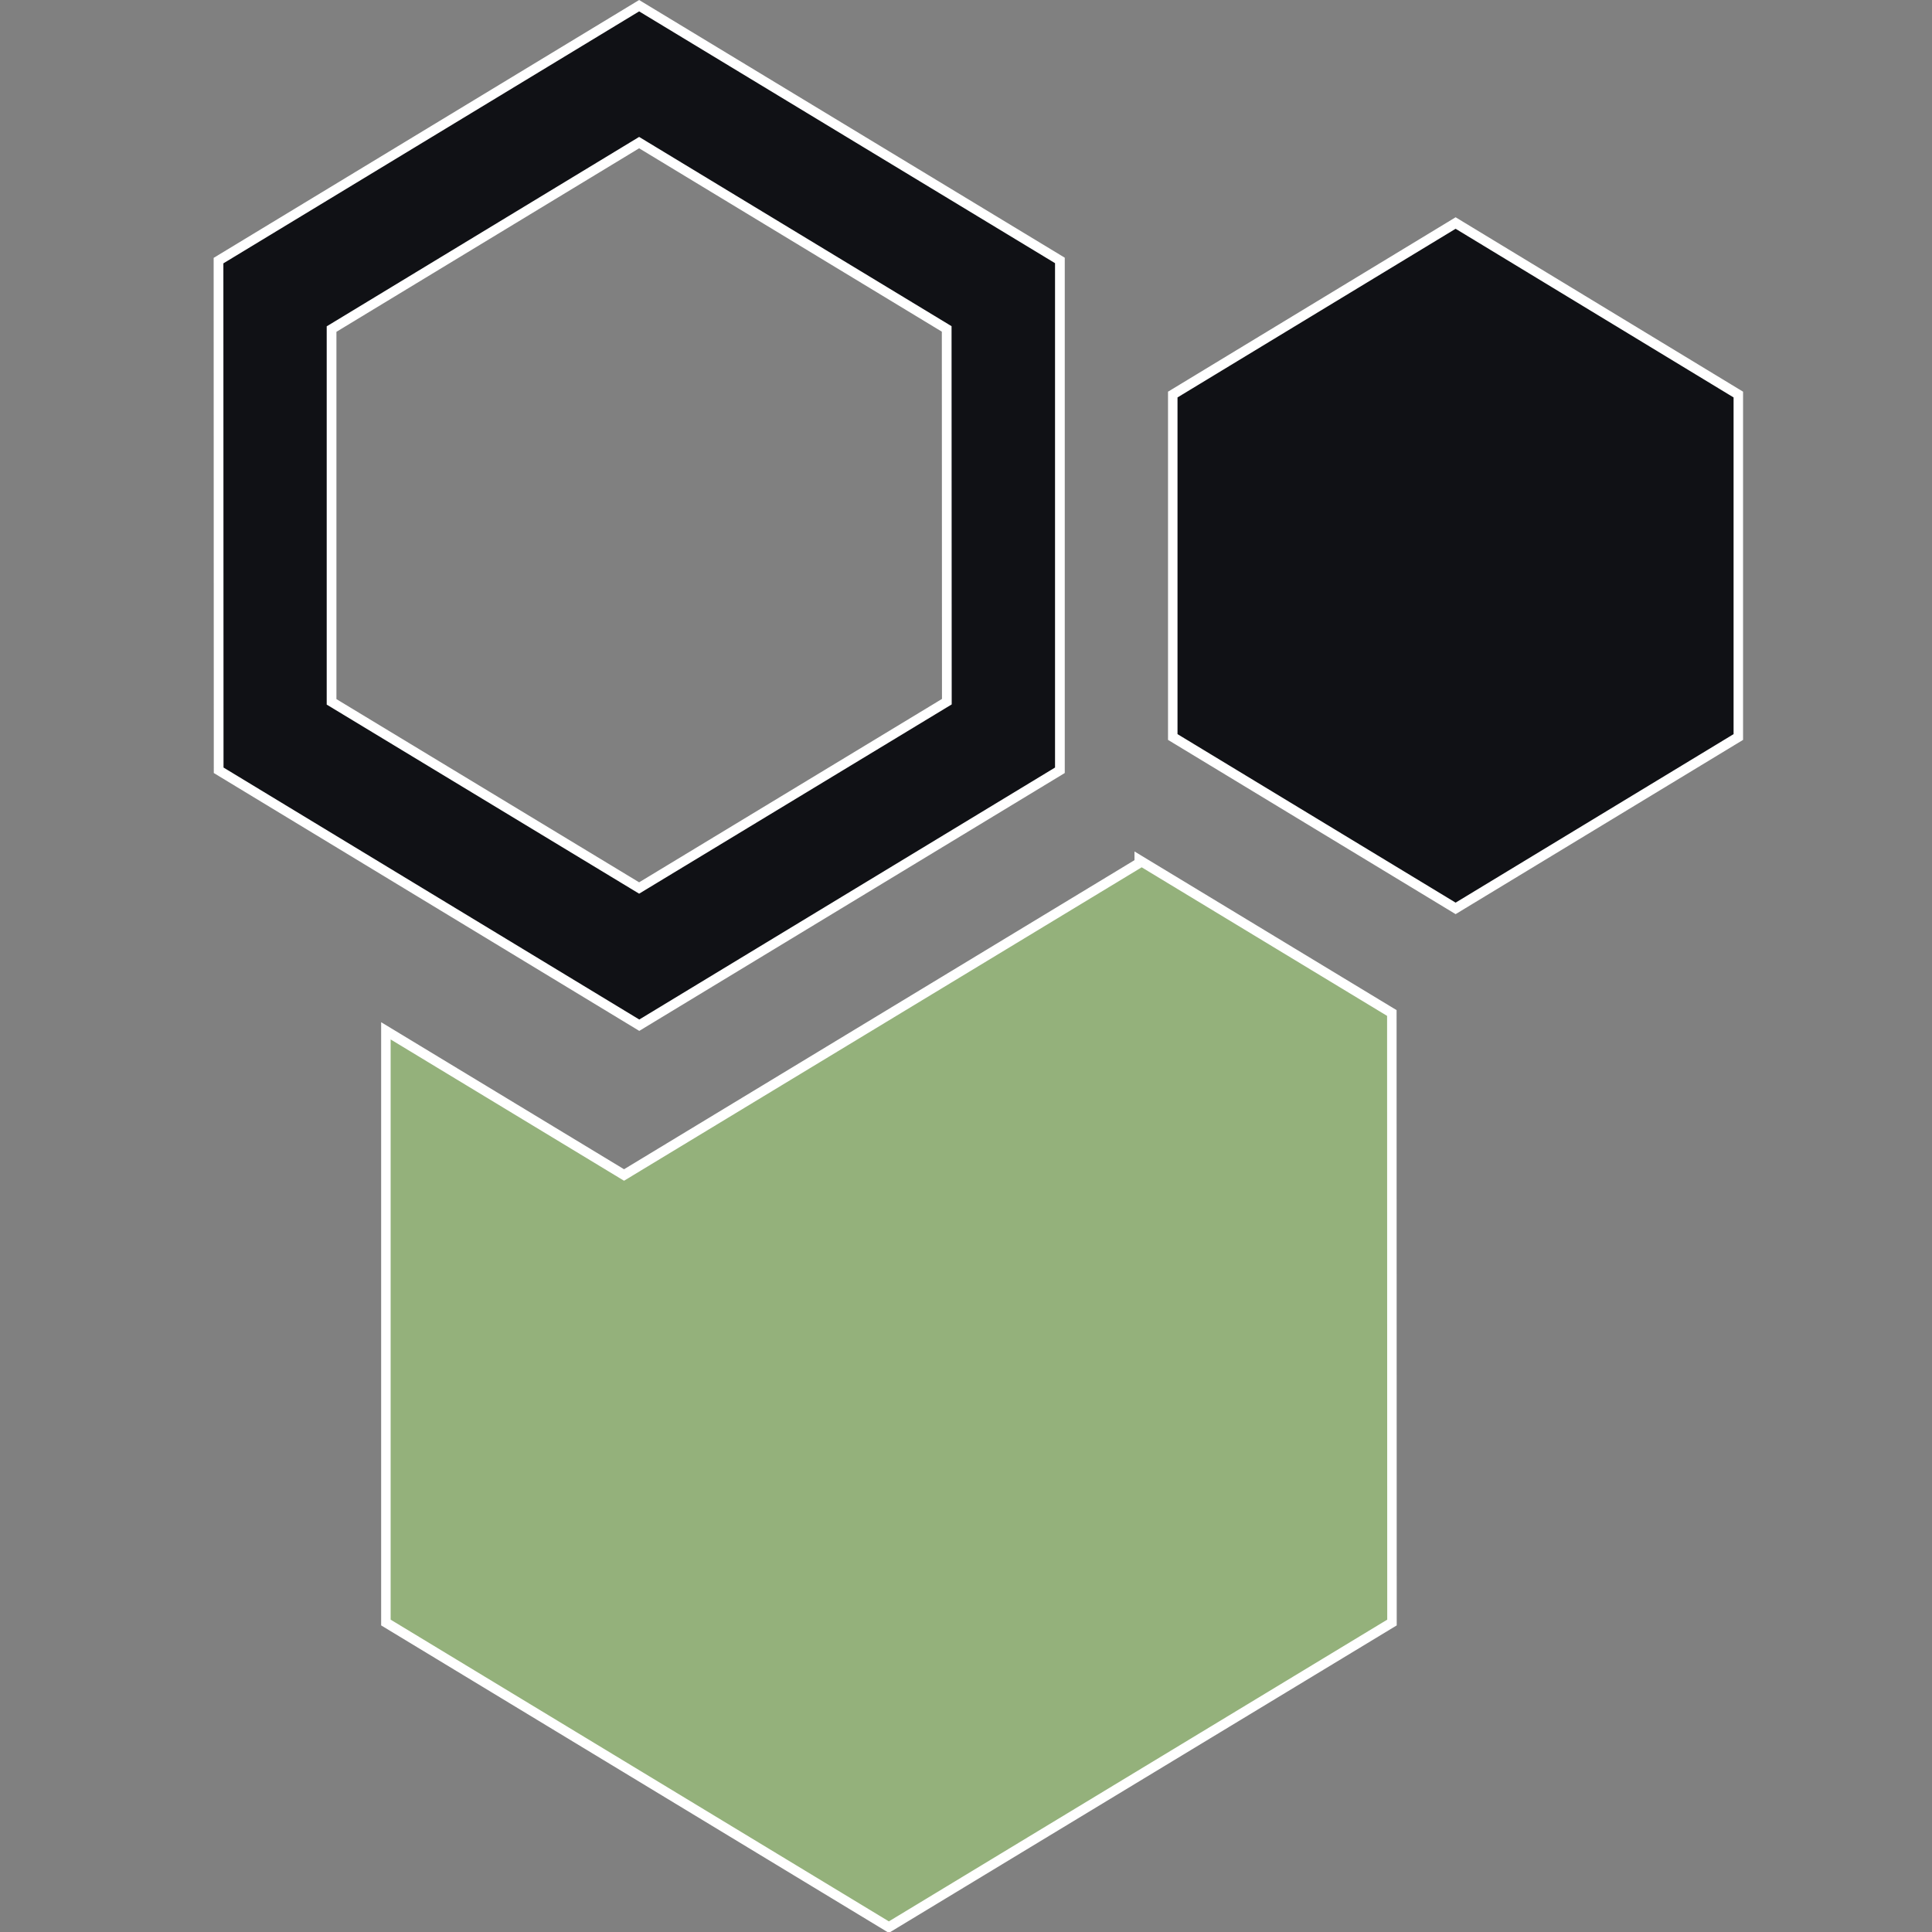 <?xml version="1.0" encoding="UTF-8" standalone="no"?>
<!-- Created with Inkscape (http://www.inkscape.org/) -->

<svg
   width="52.634mm"
   height="52.634mm"
   viewBox="0 0 52.634 52.634"
   version="1.1"
   id="svg434"
   inkscape:version="1.3 (0e150ed6c4, 2023-07-21)"
   sodipodi:docname="Quarter Master Logo Symbol Outlined Square.svg"
   xmlns:inkscape="http://www.inkscape.org/namespaces/inkscape"
   xmlns:sodipodi="http://sodipodi.sourceforge.net/DTD/sodipodi-0.dtd"
   xmlns="http://www.w3.org/2000/svg"
   xmlns:svg="http://www.w3.org/2000/svg">
  <rect x="0" y="0" width="52.634" height="52.634" fill="#808080" stroke="none"/>
  <sodipodi:namedview
     id="namedview436"
     pagecolor="#ffffff"
     bordercolor="#000000"
     borderopacity="0.25"
     inkscape:showpageshadow="2"
     inkscape:pageopacity="0.0"
     inkscape:pagecheckerboard="0"
     inkscape:deskcolor="#d1d1d1"
     inkscape:document-units="mm"
     showgrid="false"
     inkscape:zoom="3.4160637"
     inkscape:cx="67.036221"
     inkscape:cy="92.357763"
     inkscape:window-width="1920"
     inkscape:window-height="975"
     inkscape:window-x="0"
     inkscape:window-y="0"
     inkscape:window-maximized="1"
     inkscape:current-layer="layer1"
     inkscape:pageshadow="2"
     width="52.6mm" />
  <defs
     id="defs431" />
  <g
     inkscape:label="Layer 1"
     inkscape:groupmode="layer"
     id="layer1"
     transform="translate(-91.154,-69.999)">
    <polygon
       transform="matrix(0.406,0,0,0.426,96.519,69.932)"
       points="84.46,58.25 103.43,47.29 103.43,25.39 84.46,14.42 65.48,25.39 65.48,47.29 "
       id="polygon80"
       style="overflow:visible;color-interpolation-filters:sRGB;fill:#101115;stroke:#ffffff;stroke-width:0.637;stroke-miterlimit:4;stroke-dasharray:none;stroke-opacity:1" />
    <path
       d="m 97.107,77.099 0.004,13.885 11.459,6.945 11.459,-6.945 V 77.094 L 108.566,70.154 Z m 3.08,1.865 8.379,-5.08 8.379,5.076 0.004,10.155 -8.383,5.076 -8.379,-5.071 z"
       id="path82"
       style="overflow:visible;color-interpolation-filters:sRGB;fill:#101115;stroke:#ffffff;stroke-width:0.265;stroke-miterlimit:4;stroke-dasharray:none;stroke-opacity:1" />
    <polygon
       transform="matrix(0.406,0,0,0.426,96.519,69.932)"
       points="12.68,103.92 12.68,66.08 28.66,75.3 63.23,55.35 63.23,55.16 80.18,64.94 80.19,103.92 46.43,123.4 "
       id="polygon84"
       style="overflow:visible;color-interpolation-filters:sRGB;fill:#94b17b;stroke:#ffffff;stroke-width:0.637;stroke-miterlimit:4;stroke-dasharray:none;stroke-opacity:1" />
  </g>
</svg>
